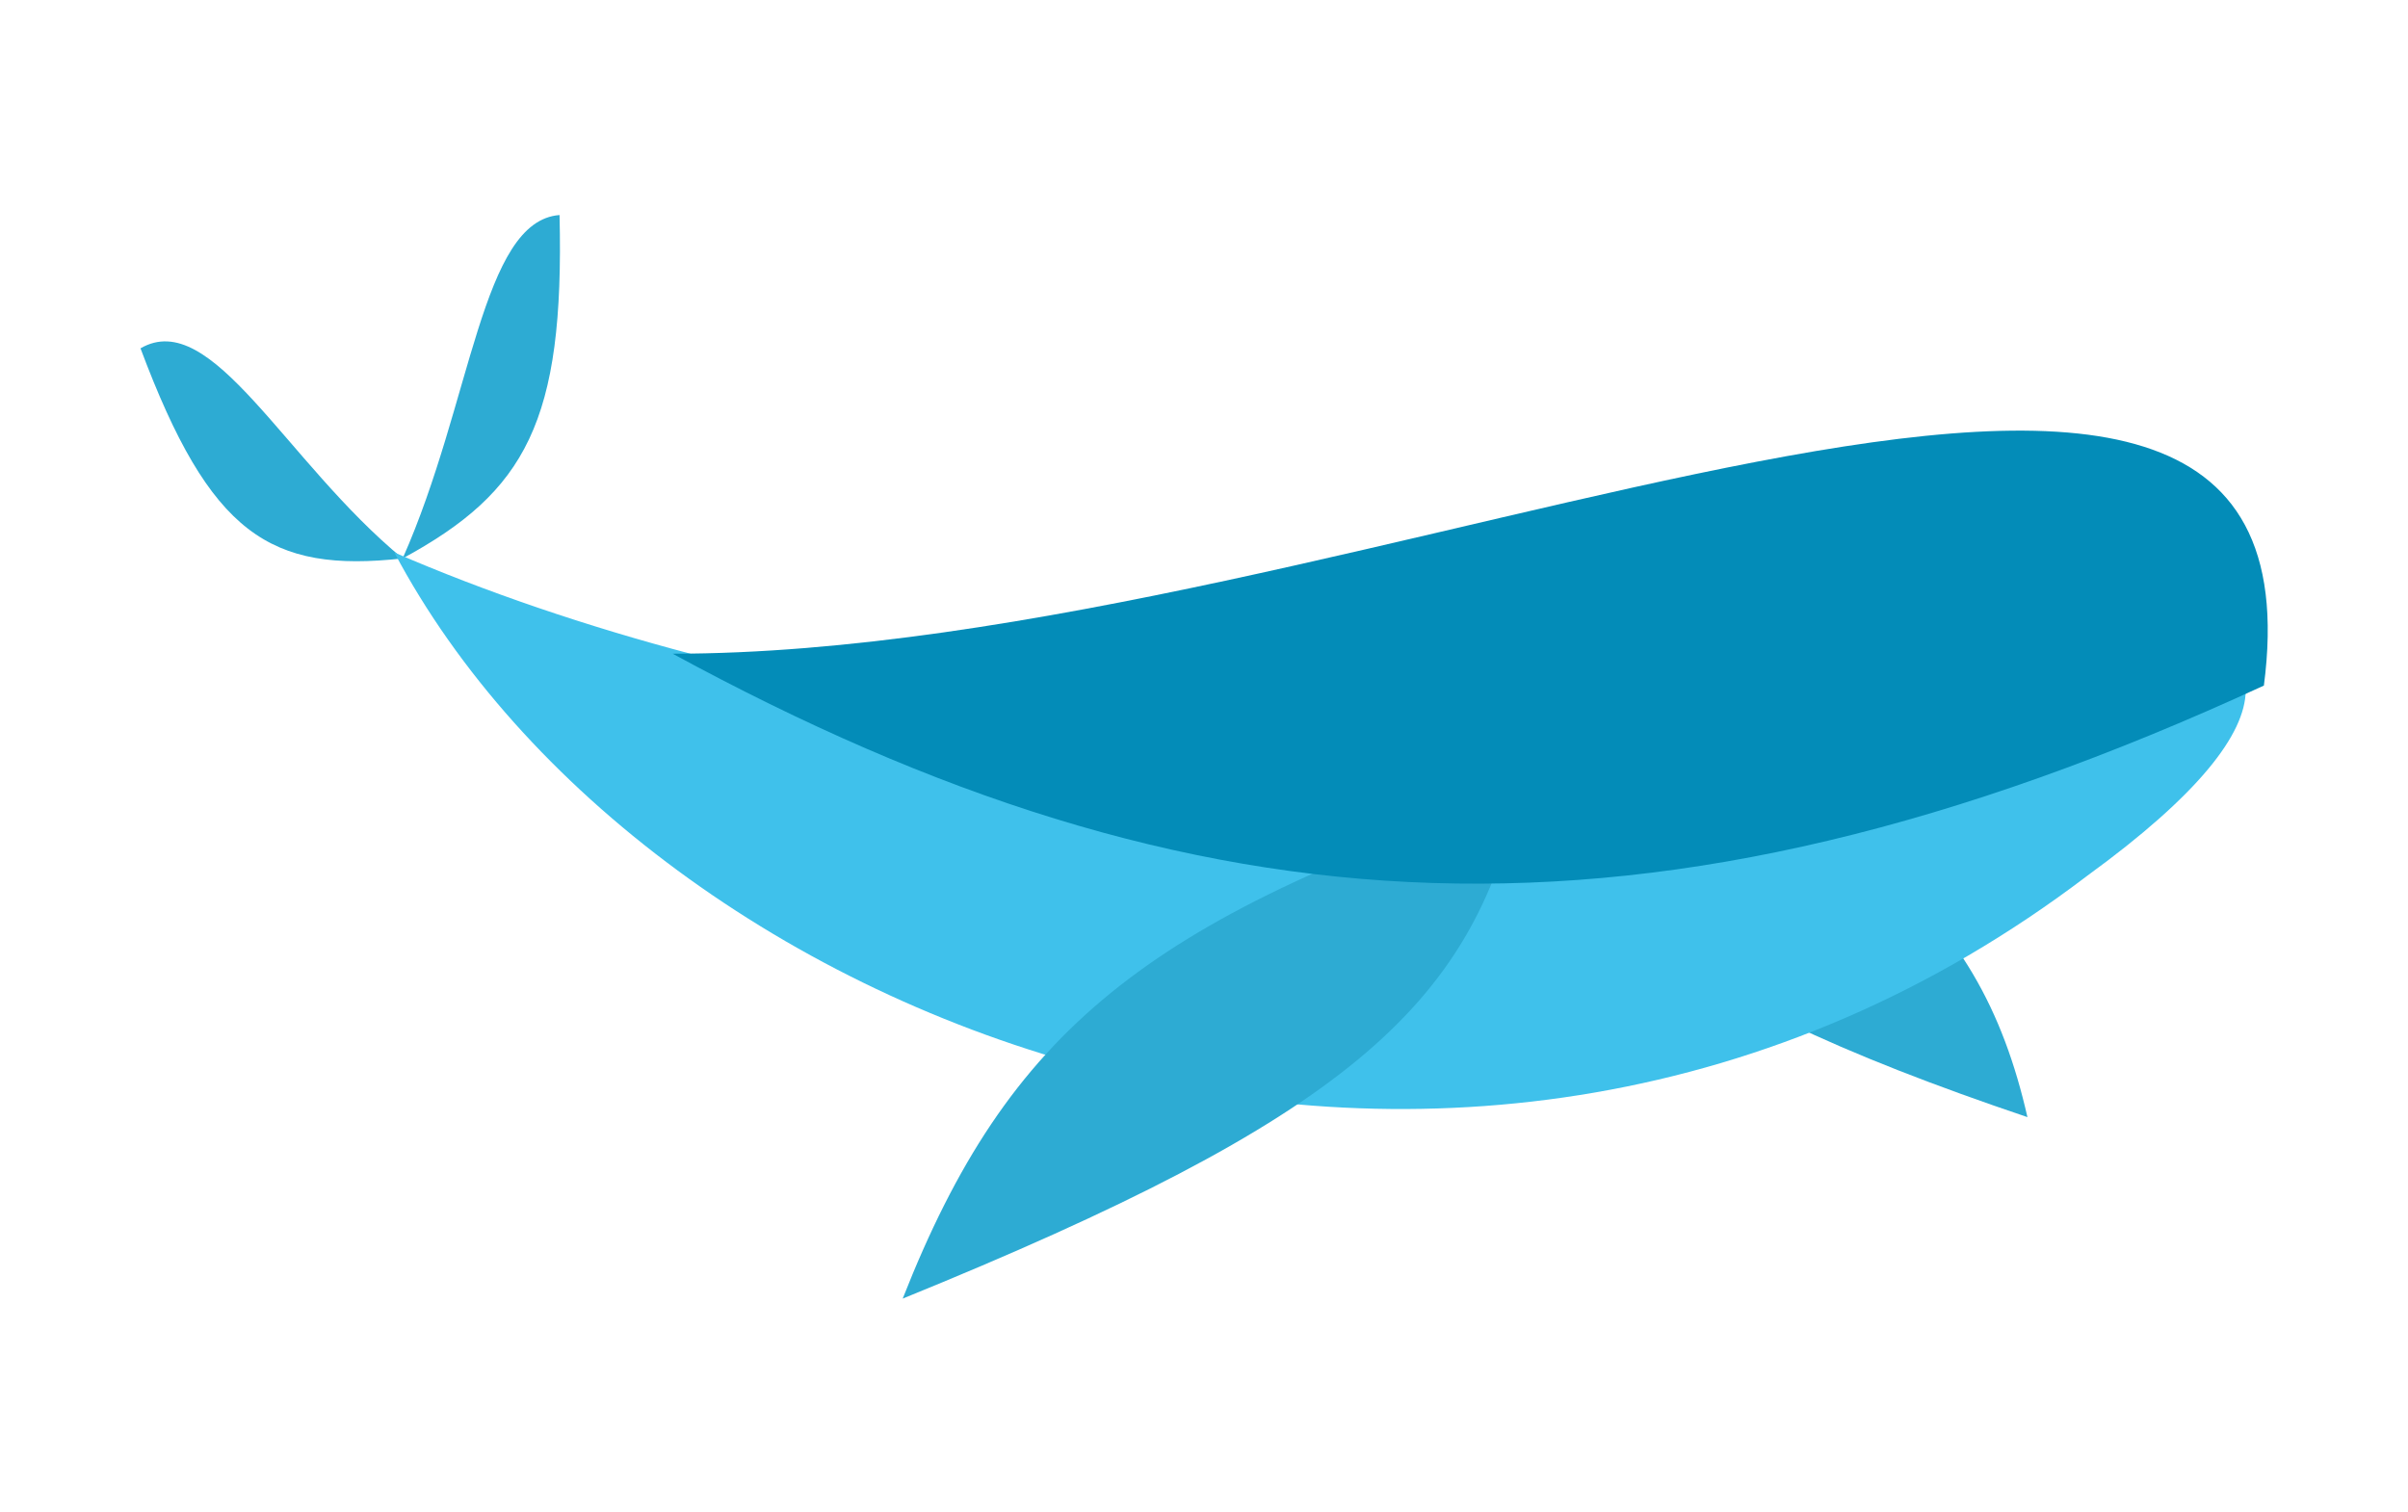 <svg width="199" height="125" viewBox="0 0 199 125" fill="none" xmlns="http://www.w3.org/2000/svg">
<path d="M116.599 50.665C153.145 65.528 163.53 74.717 167.551 92.335C136.712 81.908 125.348 72.896 116.599 50.665Z" fill="#2DABD3"/>
<path d="M33.275 46.156C43.434 40.645 46.654 34.847 46.241 17.773C39.776 18.27 39.018 33.211 33.275 46.156Z" fill="#2DABD3"/>
<path d="M33.275 46.156C22.299 47.369 17.367 44.165 11.611 28.791C17.516 25.352 23.545 38.134 33.275 46.156Z" fill="#2DABD3"/>
<path d="M124.883 55.741C106.028 64.809 62.868 58.79 32.59 45.665C53.431 84.961 120.913 111.663 172.518 72.366C209.237 45.665 160.609 45.665 124.883 55.741Z" fill="#3FC1EB"/>
<path d="M74.599 107.335C111.145 92.472 121.53 83.283 125.551 65.665C94.712 76.092 83.348 85.104 74.599 107.335Z" fill="#2DABD3"/>
<path d="M187.09 56.665C193.097 10.841 113.154 54.031 55.59 54.031C98.764 77.52 136.035 80.2 187.09 56.665Z" fill="#038CB8"/>
</svg>
